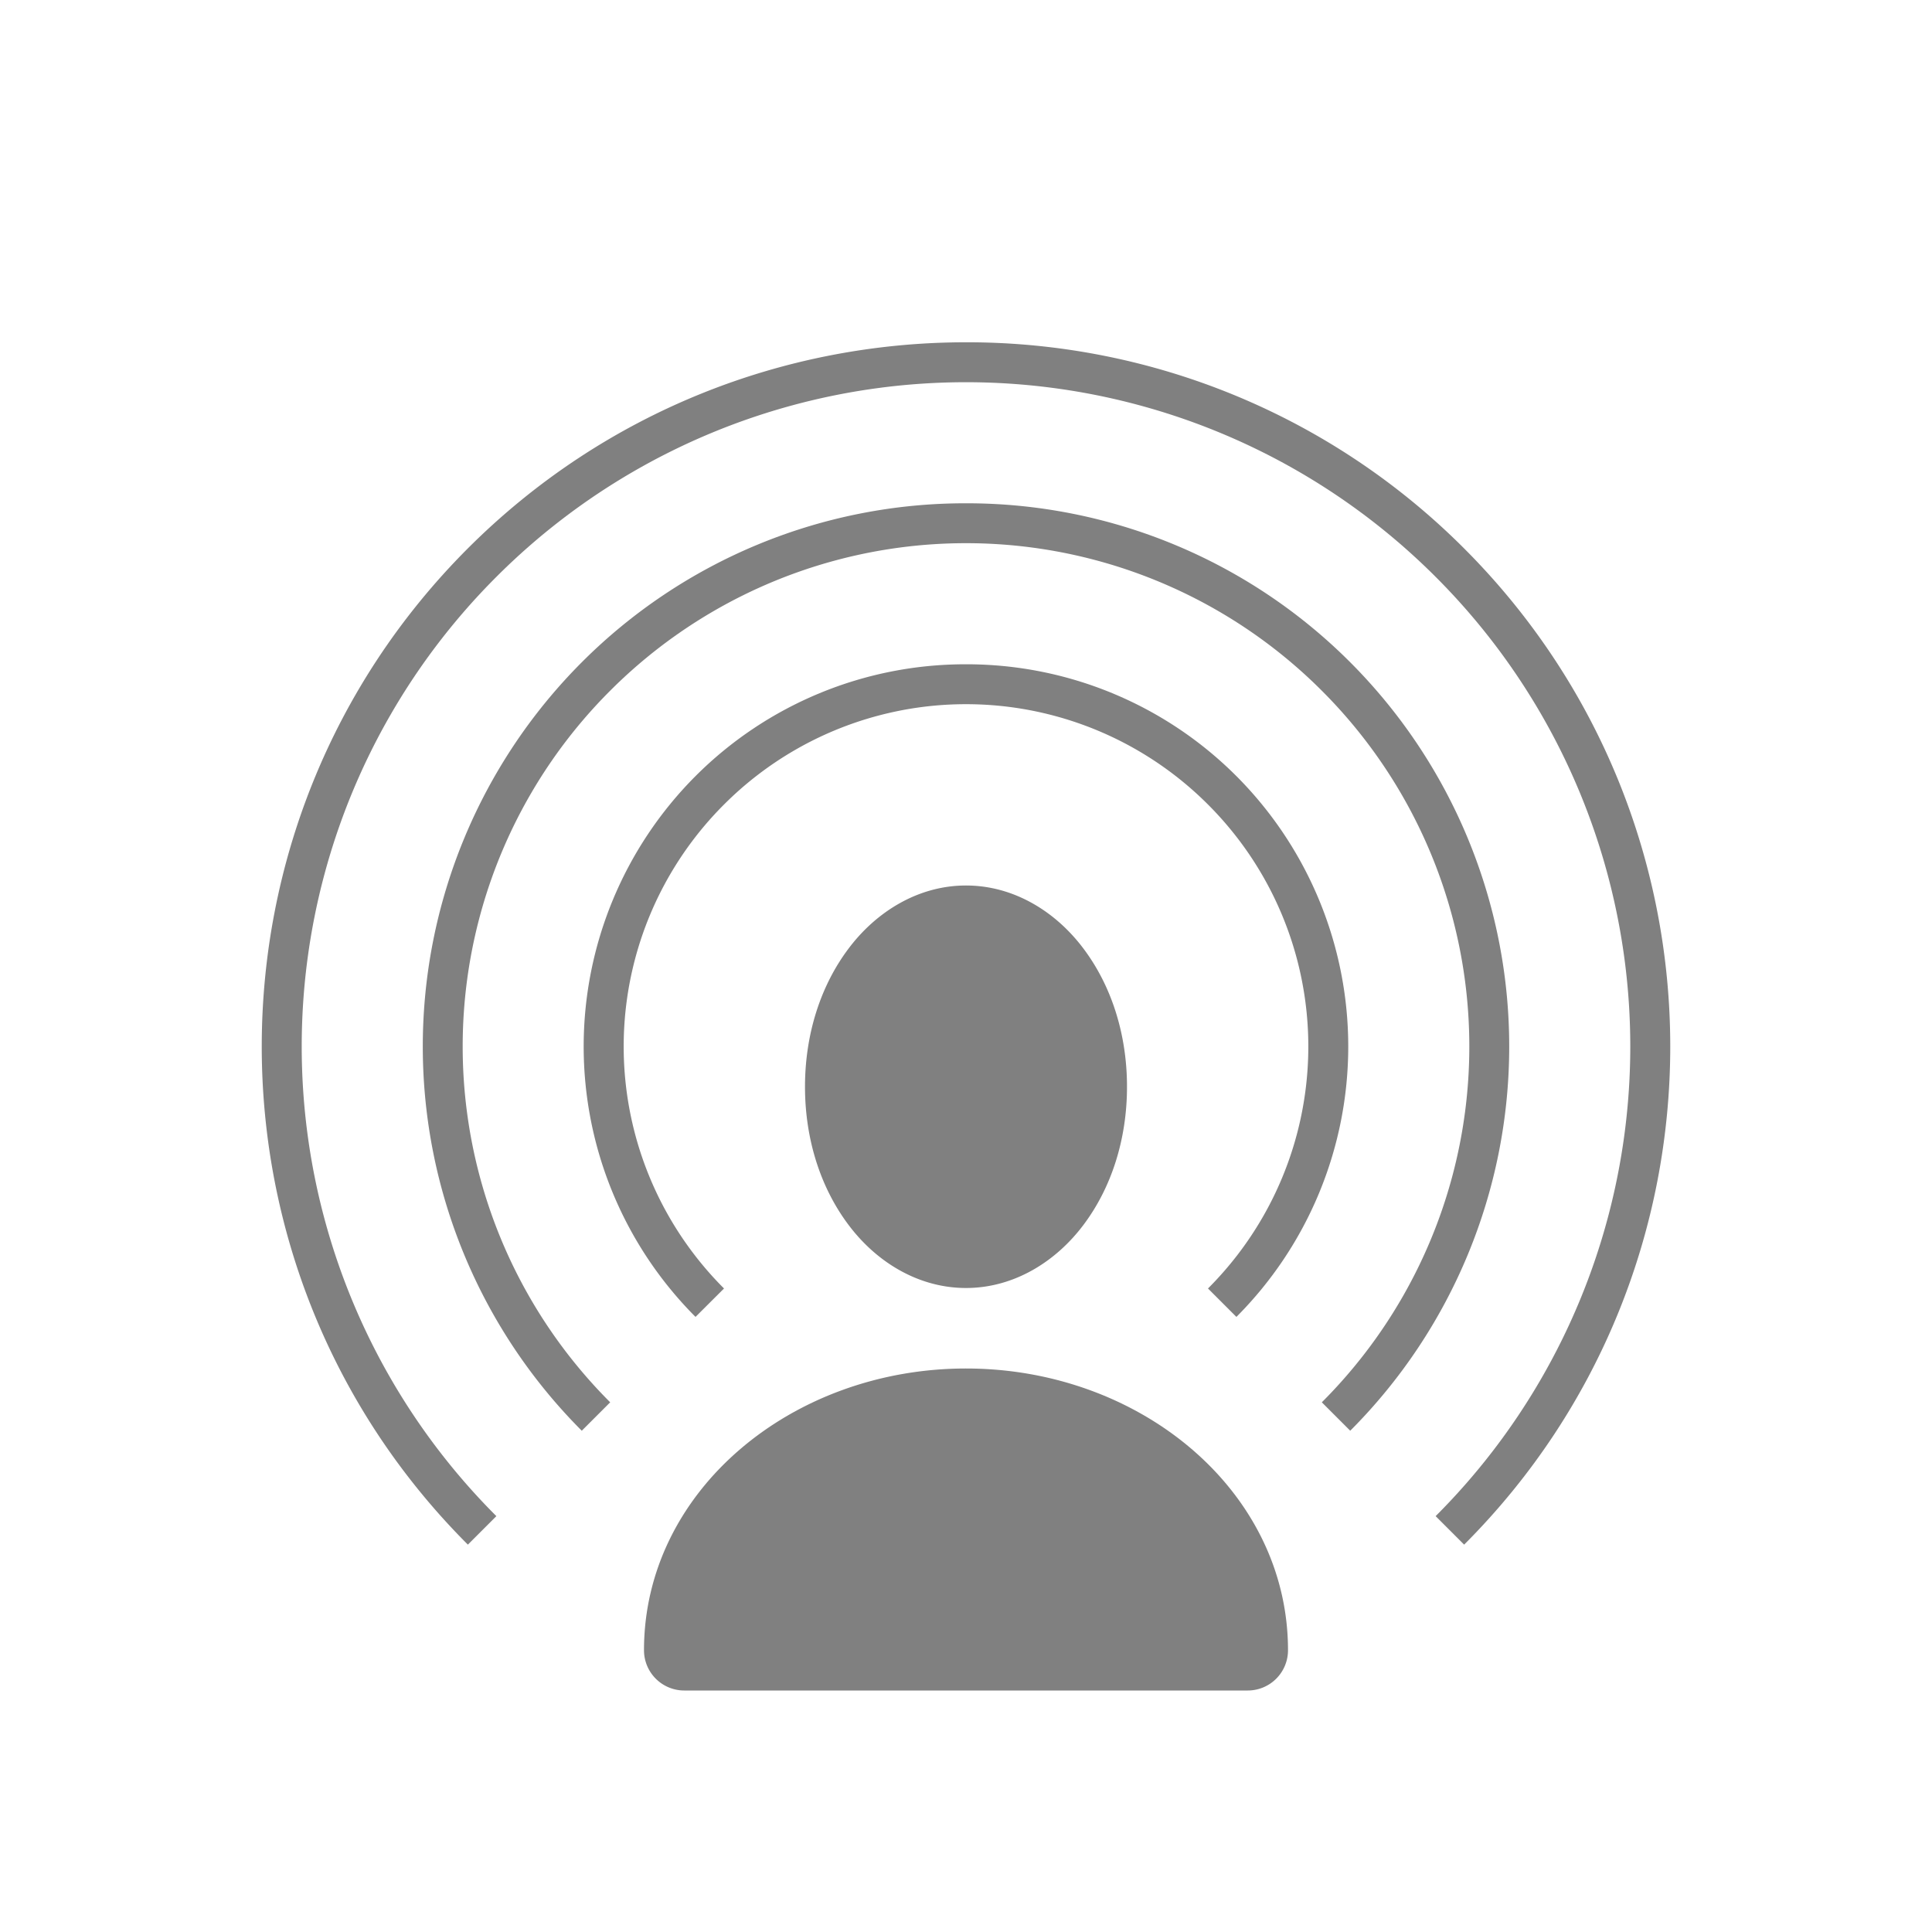 <svg width="24" height="24" xmlns="http://www.w3.org/2000/svg"><path style="color:#000;fill:gray;stroke-linecap:round;stroke-linejoin:round;-inkscape-stroke:none" d="M12 11c-.594 0-1.116.326-1.46.785-.346.46-.54 1.061-.54 1.715 0 .654.194 1.255.54 1.715.344.46.866.785 1.46.785s1.116-.326 1.46-.785c.346-.46.54-1.061.54-1.715 0-.654-.194-1.255-.54-1.715-.344-.46-.866-.785-1.46-.785zm0 6c-2.169 0-4 1.525-4 3.5a.5.5 0 0 0 .5.5h7a.5.5 0 0 0 .5-.5c0-1.975-1.831-3.5-4-3.5z"/><path style="color:#000;fill:gray;stroke-linejoin:round;-inkscape-stroke:none" d="M12 8.252a4.736 4.736 0 0 0-3.36 1.389 4.755 4.755 0 0 0 0 6.718l.354-.353a4.248 4.248 0 0 1 0-6.012 4.248 4.248 0 0 1 6.012 0 4.248 4.248 0 0 1 0 6.012l.353.353a4.755 4.755 0 0 0 0-6.718A4.736 4.736 0 0 0 12 8.252z"/><path style="color:#000;fill:gray;stroke-linejoin:round;-inkscape-stroke:none" d="M12 6.252a6.73 6.73 0 0 0-4.773 1.975 6.755 6.755 0 0 0 0 9.546l.353-.353a6.247 6.247 0 0 1 0-8.84 6.247 6.247 0 0 1 8.84 0 6.247 6.247 0 0 1 0 8.84l.353.353a6.755 6.755 0 0 0 0-9.546A6.73 6.73 0 0 0 12 6.252z"/><path style="color:#000;fill:gray;stroke-linejoin:round;-inkscape-stroke:none" d="M12 4.252c-2.24 0-4.48.853-6.188 2.56-3.414 3.416-3.414 8.96 0 12.376l.354-.354a8.247 8.247 0 0 1 0-11.668 8.247 8.247 0 0 1 11.668 0 8.247 8.247 0 0 1 0 11.668l.354.354c3.414-3.415 3.414-8.96 0-12.375A8.723 8.723 0 0 0 12 4.252z"/></svg>